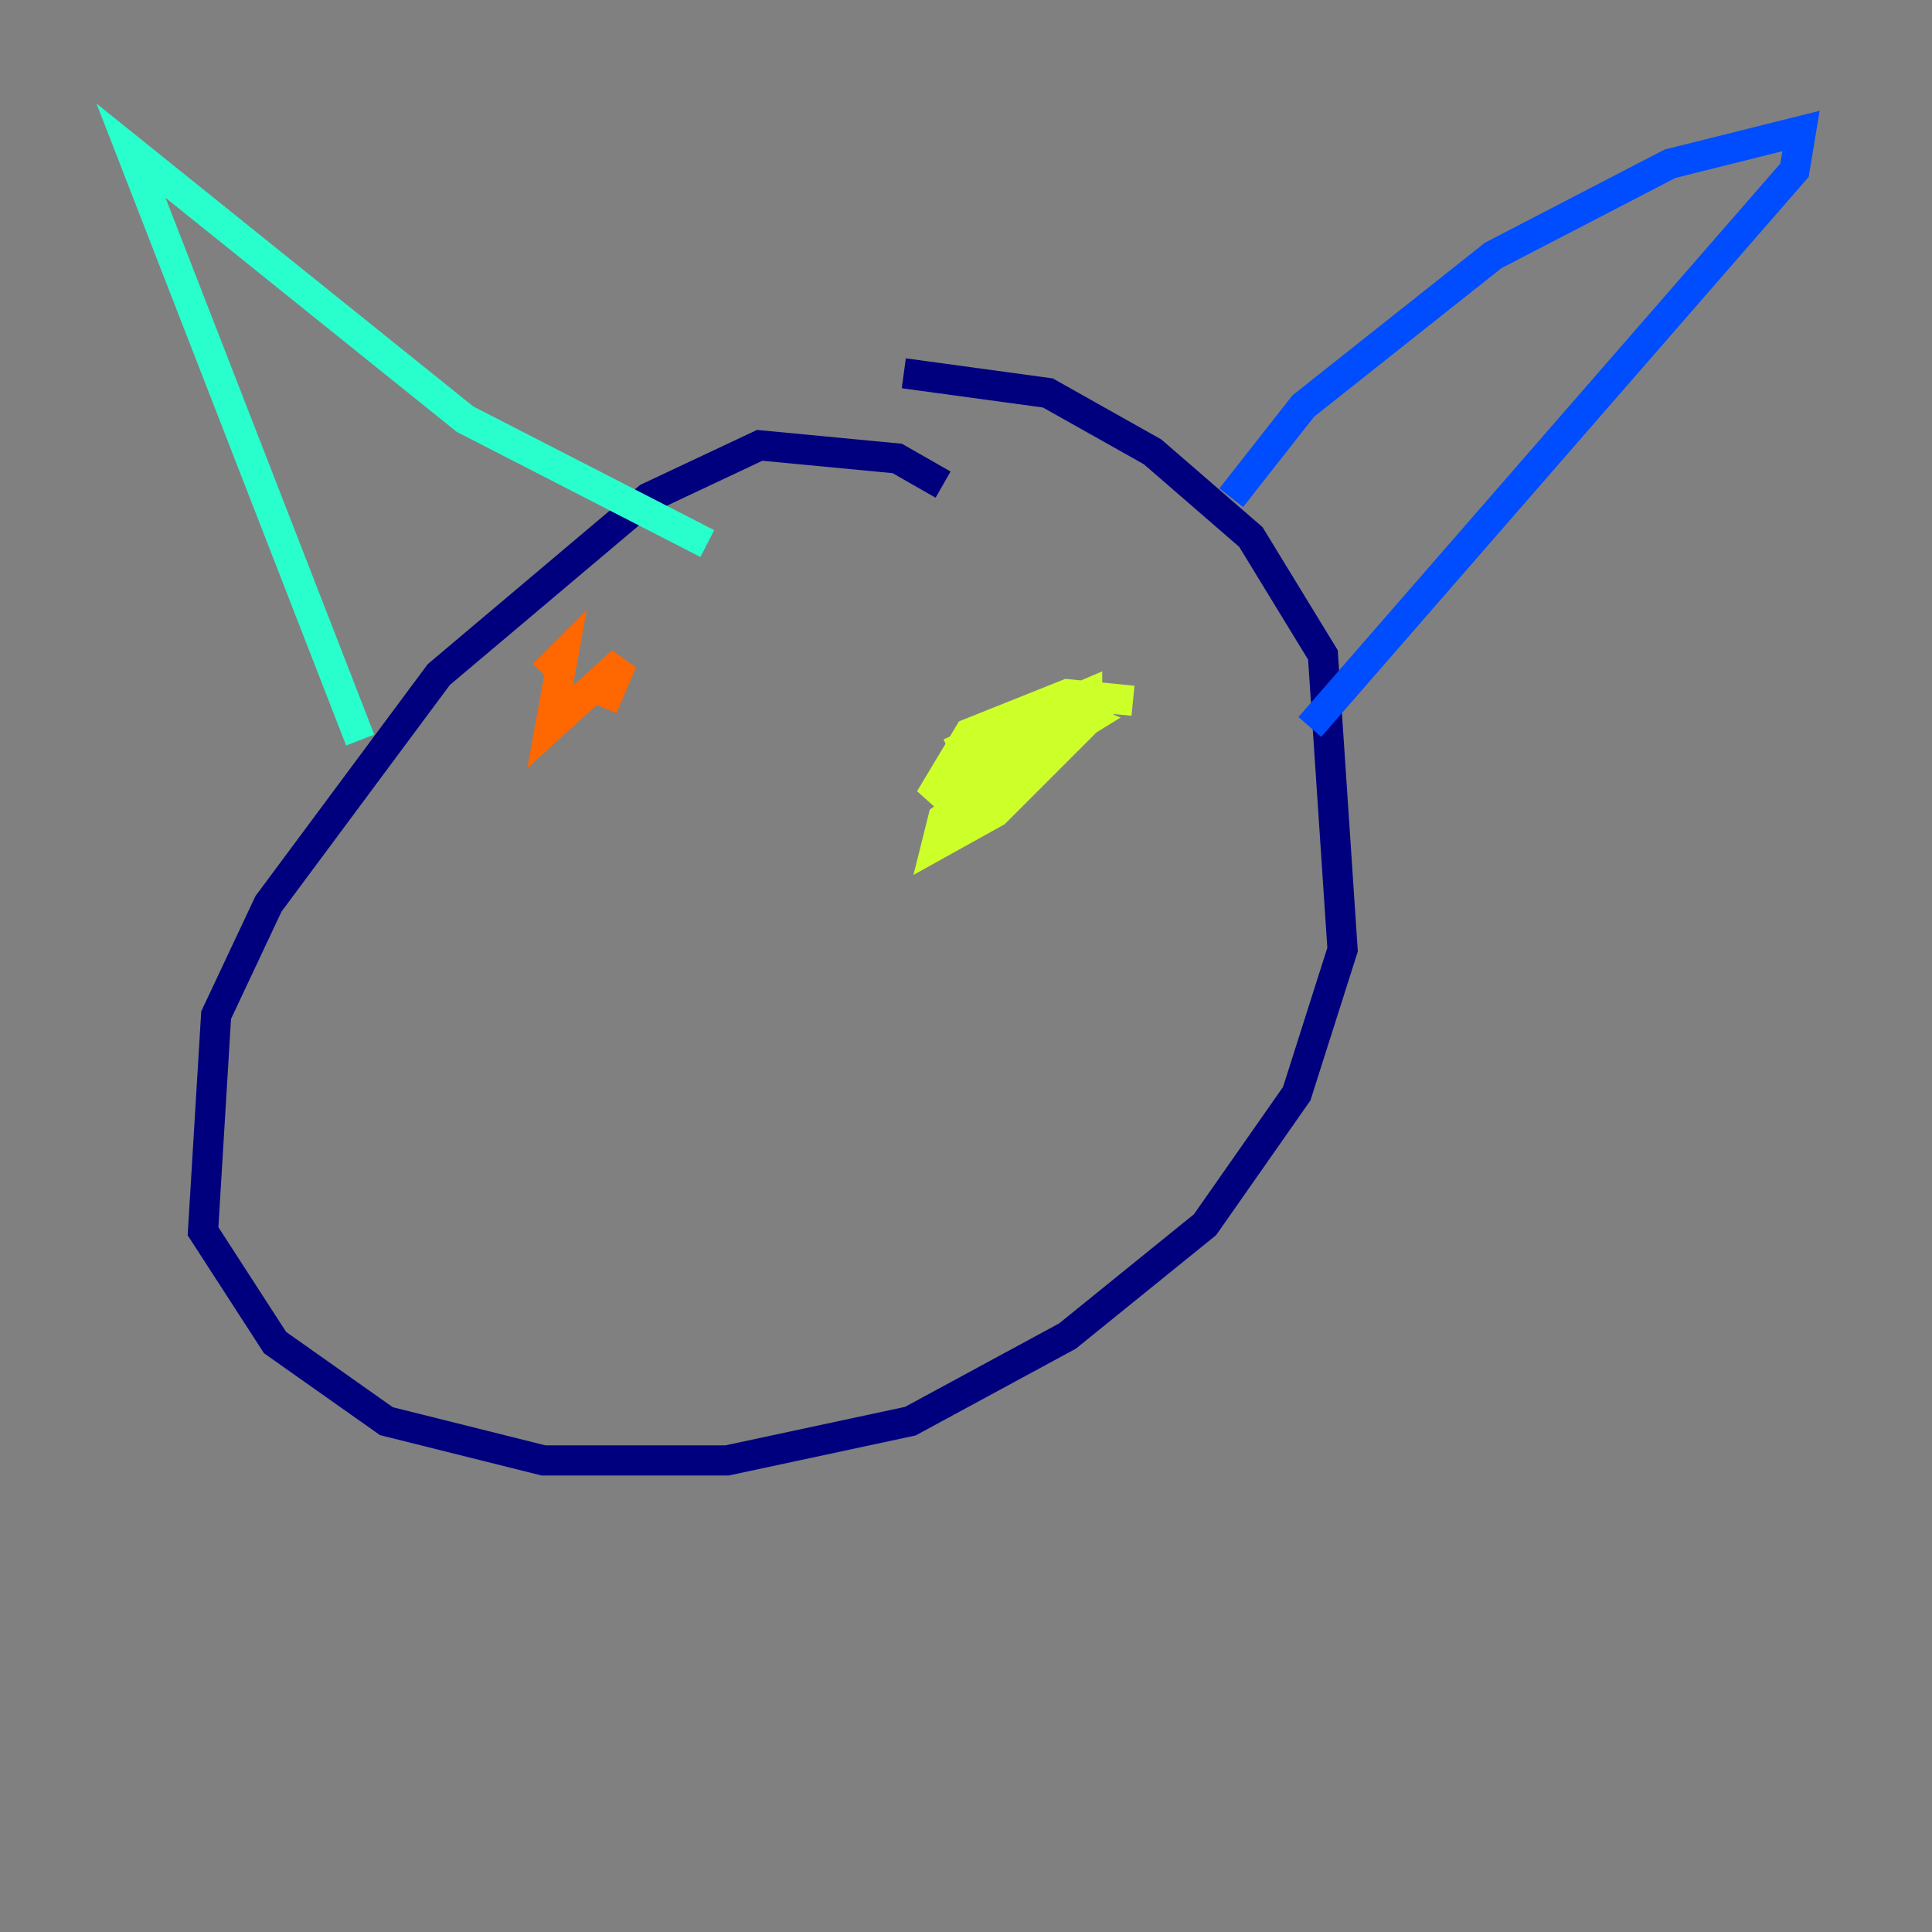 <?xml version="1.0" encoding="utf-8" ?>
<svg baseProfile="tiny" height="128" version="1.2" viewBox="0,0,128,128" width="128" xmlns="http://www.w3.org/2000/svg" xmlns:ev="http://www.w3.org/2001/xml-events" xmlns:xlink="http://www.w3.org/1999/xlink"><rect x="0" y="0" width="128" height="128" fill="#808080" stroke="none"/><defs /><polyline fill="none" points="62.481,32.108 59.444,30.373 50.332,29.505 42.956,32.976 29.071,44.691 17.79,59.878 14.319,67.254 13.451,81.573 18.224,88.949 25.6,94.156 36.014,96.759 48.163,96.759 60.312,94.156 70.725,88.515 79.837,81.139 85.912,72.461 88.949,62.915 87.647,43.39 82.875,35.58 76.366,29.939 69.424,26.034 59.878,24.732" stroke="#00007f" stroke-width="2" /><polyline fill="none" points="81.573,32.976 86.346,26.902 98.929,16.922 110.644,10.848 119.322,8.678 118.888,11.281 86.78,48.163" stroke="#004cff" stroke-width="2" /><polyline fill="none" points="23.864,49.031 8.678,9.98 30.807,27.77 46.861,36.014" stroke="#29ffcd" stroke-width="2" /><polyline fill="none" points="75.064,46.427 70.725,45.993 64.217,48.597 61.614,52.936 68.99,47.295 72.027,45.993 72.027,47.729 65.953,53.803 62.047,55.973 62.481,54.237 73.329,46.427 66.386,51.2 72.027,47.729 69.858,46.861 62.915,49.898" stroke="#cdff29" stroke-width="2" /><polyline fill="none" points="39.919,46.861 41.22,43.824 36.447,48.163 37.315,43.39 36.014,44.691" stroke="#ff6700" stroke-width="2" /><polyline fill="none" points="42.088,67.254 42.088,67.254" stroke="#7f0000" stroke-width="2" /></svg>